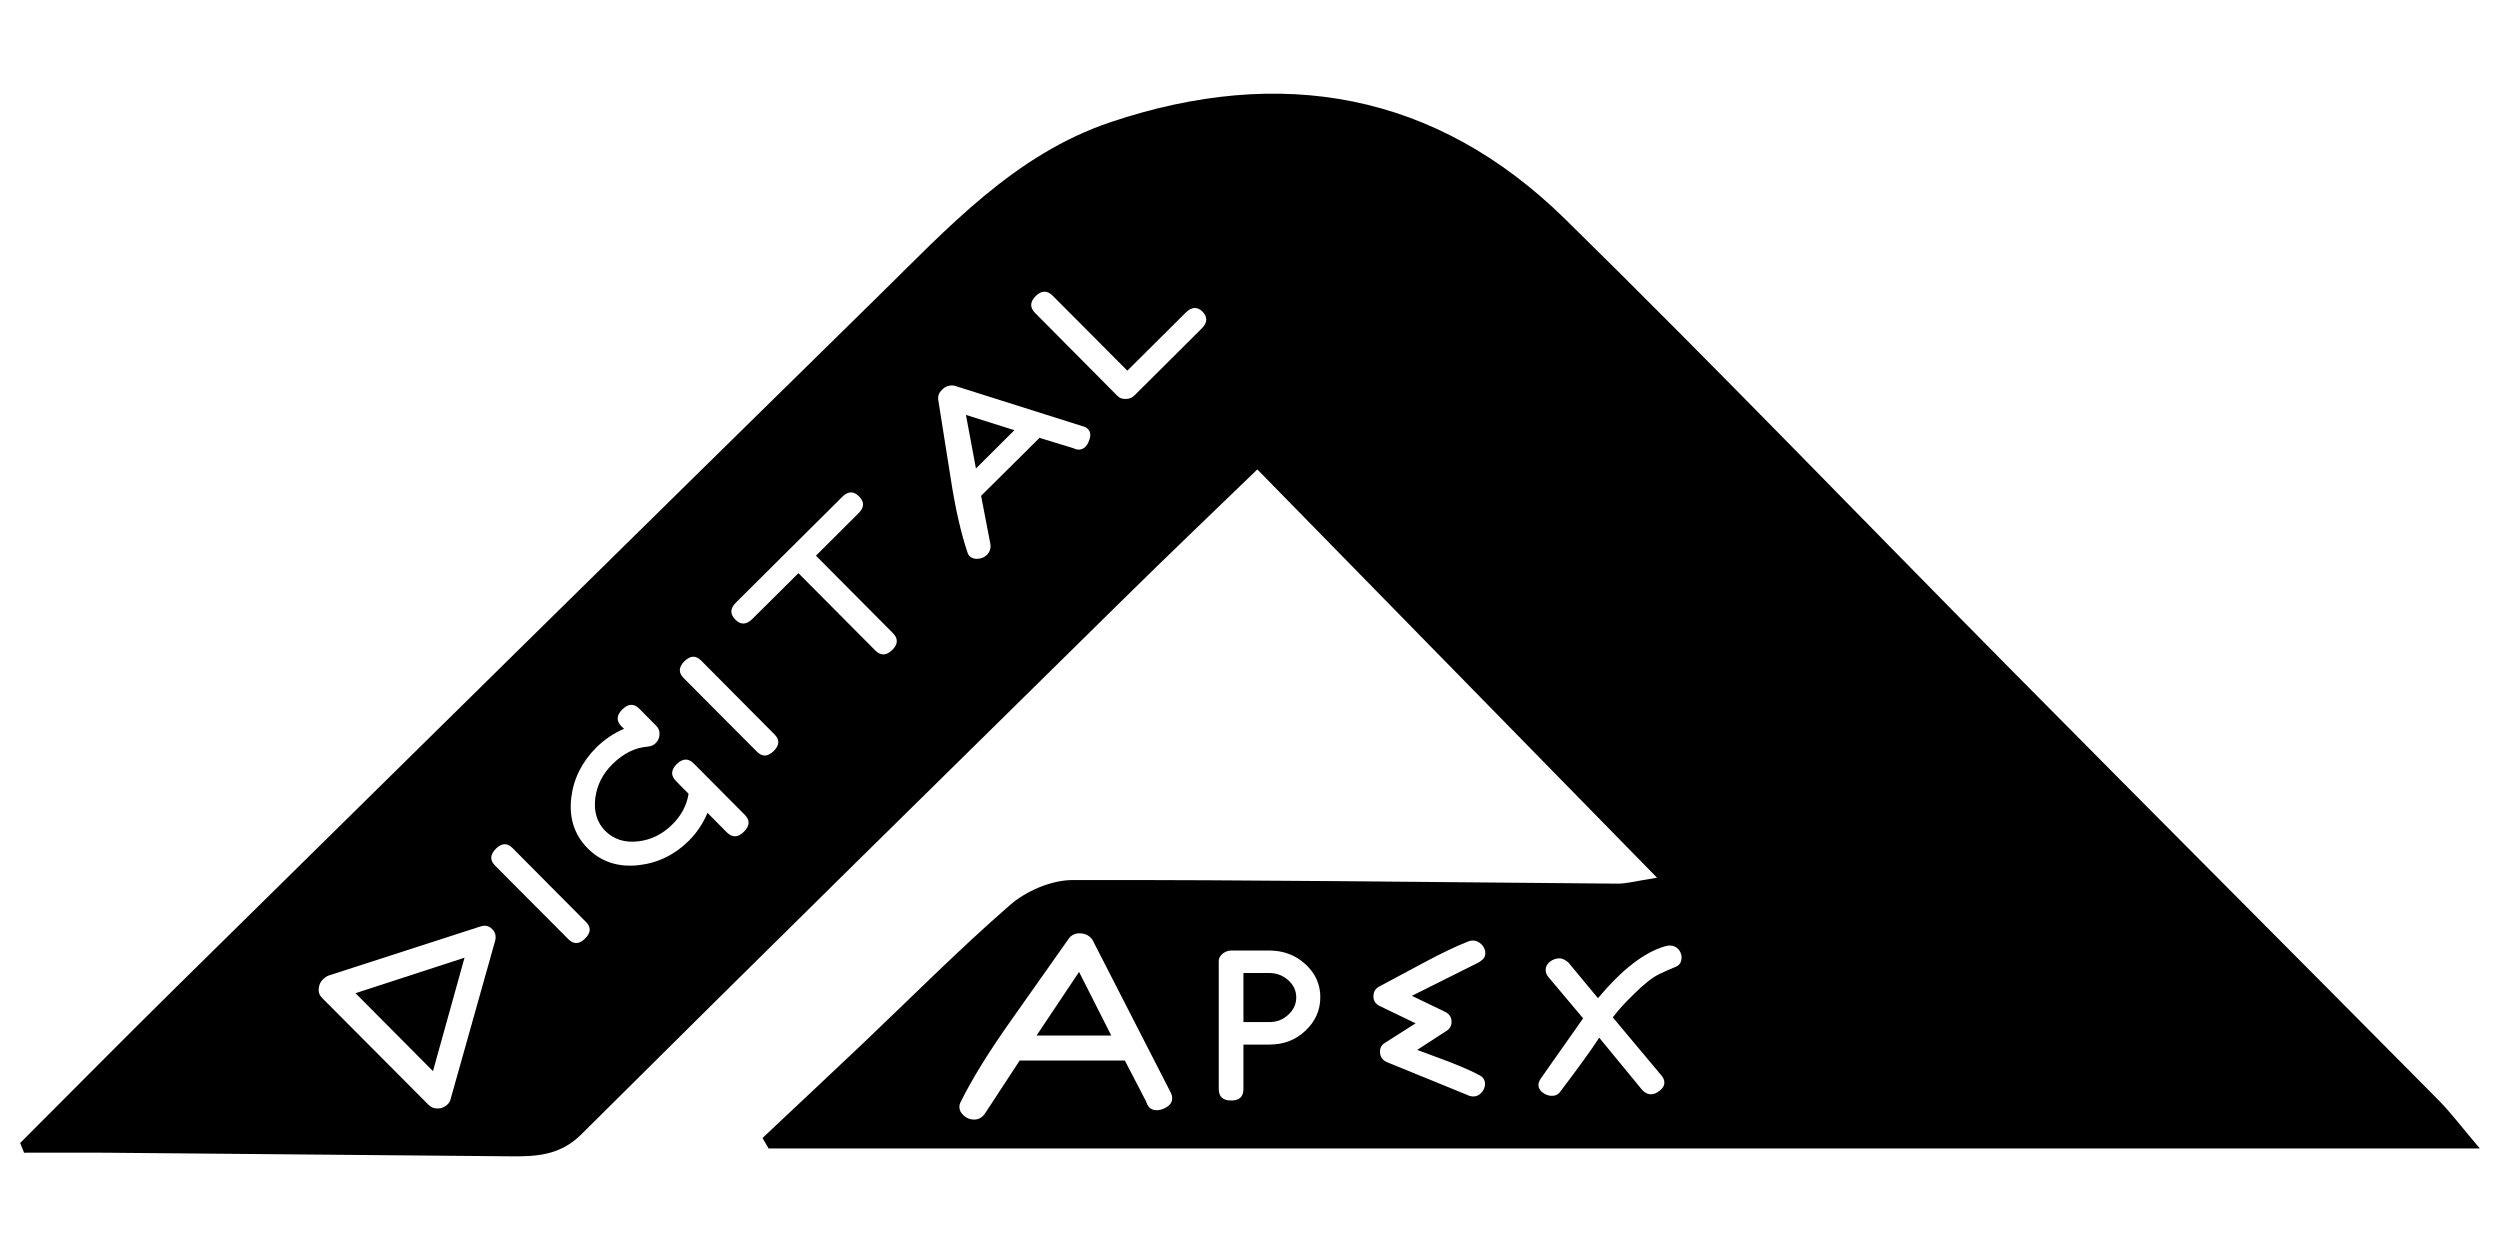 <?xml version="1.0" encoding="utf-8"?>
<!-- Generator: Adobe Illustrator 17.0.0, SVG Export Plug-In . SVG Version: 6.00 Build 0)  -->
<!DOCTYPE svg PUBLIC "-//W3C//DTD SVG 1.1//EN" "http://www.w3.org/Graphics/SVG/1.1/DTD/svg11.dtd">
<svg version="1.1" id="Layer_1" xmlns="http://www.w3.org/2000/svg" xmlns:xlink="http://www.w3.org/1999/xlink" x="0px" y="0px"
	 width="160px" height="80px" viewBox="0 0 160 80" enable-background="new 0 0 160 80" xml:space="preserve">
<g>
	<path d="M22.75,63.563l4.96,4.99l2.02-7.26L22.75,63.563z"/>
	<path d="M61.82,26.553l0.64,3.43l2.46-2.45L61.82,26.553z M61.82,26.553l0.64,3.43l2.46-2.45L61.82,26.553z M69.06,62.203
		l-2.72,4.07h4.78L69.06,62.203z M61.82,26.553l0.64,3.43l2.46-2.45L61.82,26.553z M82.45,62.733c-0.34-0.3-0.74-0.46-1.21-0.46
		h-1.66v3.14h1.66c0.47,0,0.87-0.15,1.21-0.47c0.34-0.31,0.51-0.68,0.51-1.11C82.96,63.413,82.79,63.043,82.45,62.733z
		 M69.06,62.203l-2.72,4.07h4.78L69.06,62.203z M61.82,26.553l0.64,3.43l2.46-2.45L61.82,26.553z M82.45,62.733
		c-0.34-0.3-0.74-0.46-1.21-0.46h-1.66v3.14h1.66c0.47,0,0.87-0.15,1.21-0.47c0.34-0.31,0.51-0.68,0.51-1.11
		C82.96,63.413,82.79,63.043,82.45,62.733z M69.06,62.203l-2.72,4.07h4.78L69.06,62.203z M61.82,26.553l0.64,3.43l2.46-2.45
		L61.82,26.553z M82.45,62.733c-0.34-0.3-0.74-0.46-1.21-0.46h-1.66v3.14h1.66c0.47,0,0.87-0.15,1.21-0.47
		c0.34-0.31,0.51-0.68,0.51-1.11C82.96,63.413,82.79,63.043,82.45,62.733z M69.06,62.203l-2.72,4.07h4.78L69.06,62.203z
		 M61.82,26.553l0.64,3.43l2.46-2.45L61.82,26.553z M82.45,62.733c-0.34-0.3-0.74-0.46-1.21-0.46h-1.66v3.14h1.66
		c0.47,0,0.87-0.15,1.21-0.47c0.34-0.31,0.51-0.68,0.51-1.11C82.96,63.413,82.79,63.043,82.45,62.733z M69.06,62.203l-2.72,4.07
		h4.78L69.06,62.203z M61.82,26.553l0.64,3.43l2.46-2.45L61.82,26.553z M82.45,62.733c-0.34-0.3-0.74-0.46-1.21-0.46h-1.66v3.14
		h1.66c0.47,0,0.87-0.15,1.21-0.47c0.34-0.31,0.51-0.68,0.51-1.11C82.96,63.413,82.79,63.043,82.45,62.733z M69.06,62.203
		l-2.72,4.07h4.78L69.06,62.203z M61.82,26.553l0.64,3.43l2.46-2.45L61.82,26.553z M81.24,62.273h-1.66v3.14h1.66
		c0.47,0,0.87-0.15,1.21-0.47c0.34-0.31,0.51-0.68,0.51-1.11c0-0.42-0.17-0.79-0.51-1.1C82.11,62.433,81.71,62.273,81.24,62.273z
		 M66.34,66.273h4.78l-2.06-4.07L66.34,66.273z M62.46,29.983l2.46-2.45l-3.1-0.98L62.46,29.983z M156.04,70.383
		c-9.06-9.15-18.17-18.26-27.23-27.42c-9.56-9.65-18.97-19.45-28.66-28.96c-8.27-8.11-18.18-9.83-29.03-6.2
		c-6.2,2.07-10.5,6.83-14.99,11.23c-14.95,14.67-29.86,29.37-44.78,44.07c-3.38,3.33-6.71,6.7-10.06,10.05
		c0.08,0.21,0.17,0.41,0.25,0.62c1.72,0,3.44-0.01,5.16,0c8.62,0.08,17.24,0.15,25.85,0.23c1.7,0.02,3.26-0.02,4.65-1.4
		c11.52-11.46,23.11-22.85,34.69-34.25c2.82-2.78,5.69-5.52,8.58-8.31c8.55,8.73,16.87,17.24,25.58,26.13
		c-1.33,0.21-1.93,0.38-2.52,0.38c-11.64-0.09-23.28-0.25-34.91-0.23c-1.35,0.01-2.95,0.7-3.98,1.6c-3.28,2.85-6.35,5.95-9.5,8.94
		c-2.11,2-4.23,3.98-6.34,5.97c0.13,0.22,0.26,0.45,0.39,0.67h109.52C157.6,72.203,156.88,71.233,156.04,70.383z M31.68,60.243
		l-2.83,10.06c-0.03,0.15-0.1,0.28-0.21,0.38c-0.16,0.16-0.36,0.25-0.6,0.26c-0.24,0.01-0.44-0.06-0.6-0.22l-6.83-6.86
		c-0.17-0.17-0.24-0.37-0.21-0.61c0.02-0.23,0.11-0.42,0.27-0.58c0.11-0.1,0.22-0.18,0.34-0.23l9.71-3.14
		c0.31-0.11,0.57-0.06,0.78,0.16C31.71,59.673,31.77,59.933,31.68,60.243z M37.45,60.063c-0.37,0.37-0.73,0.39-1.07,0.05l-4.7-4.72
		c-0.34-0.34-0.32-0.7,0.06-1.08c0.37-0.36,0.72-0.38,1.06-0.04l4.7,4.73C37.84,59.343,37.82,59.693,37.45,60.063z M47.61,53.233
		c-0.38,0.37-0.74,0.39-1.09,0.04l-1.24-1.25c-0.29,0.69-0.69,1.28-1.2,1.79c-0.91,0.9-1.98,1.42-3.22,1.56
		c-1.31,0.14-2.39-0.22-3.25-1.08c-0.85-0.86-1.2-1.94-1.05-3.24c0.15-1.23,0.69-2.29,1.59-3.2c0.55-0.54,1.15-0.94,1.79-1.21
		l-0.16-0.15c-0.35-0.35-0.33-0.72,0.05-1.09c0.38-0.38,0.74-0.39,1.09-0.04l1.08,1.09c0.15,0.15,0.22,0.34,0.21,0.55
		c-0.01,0.22-0.09,0.4-0.24,0.55c-0.13,0.14-0.3,0.21-0.51,0.23c-0.82,0.06-1.57,0.44-2.26,1.12c-0.63,0.62-0.99,1.34-1.1,2.16
		c-0.11,0.87,0.1,1.57,0.63,2.11c0.55,0.55,1.26,0.78,2.14,0.67c0.82-0.1,1.54-0.46,2.16-1.08c0.57-0.56,0.92-1.22,1.04-1.96
		l-0.8-0.81c-0.35-0.35-0.34-0.71,0.04-1.09c0.38-0.37,0.74-0.39,1.09-0.04l3.26,3.28C48.01,52.493,47.99,52.853,47.61,53.233z
		 M49.52,48.063c-0.38,0.37-0.73,0.39-1.07,0.05l-4.7-4.72c-0.34-0.34-0.32-0.7,0.06-1.08c0.37-0.36,0.72-0.38,1.06-0.04l4.7,4.73
		C49.91,47.343,49.89,47.693,49.52,48.063z M57.11,41.593c-0.38,0.37-0.74,0.39-1.09,0.04l-4.92-4.95l-2.95,2.93
		c-0.38,0.38-0.75,0.39-1.09,0.04c-0.35-0.35-0.34-0.71,0.04-1.09l6.81-6.77c0.37-0.37,0.73-0.37,1.07-0.02
		c0.35,0.35,0.34,0.7-0.03,1.07l-2.73,2.72l4.92,4.95C57.49,40.863,57.48,41.223,57.11,41.593z M69.68,28.243
		c-0.05,0.14-0.12,0.25-0.2,0.34c-0.22,0.22-0.49,0.25-0.79,0.1l-2.16-0.66l-3.74,3.71l0.59,3.06c0.05,0.28-0.02,0.52-0.22,0.72
		c-0.15,0.15-0.34,0.23-0.56,0.25c-0.23,0.02-0.41-0.04-0.56-0.18c-0.05-0.06-0.09-0.13-0.12-0.22c-0.42-1.25-0.79-2.86-1.09-4.84
		c-0.26-1.64-0.52-3.28-0.78-4.92c-0.04-0.25,0.04-0.46,0.23-0.65c0.23-0.24,0.5-0.32,0.8-0.27l8.19,2.59
		c0.14,0.03,0.26,0.09,0.35,0.18C69.81,27.643,69.83,27.903,69.68,28.243z M76.91,21.023l-4.3,4.28c-0.15,0.15-0.34,0.23-0.55,0.23
		c-0.22,0.01-0.4-0.05-0.54-0.19l-5.27-5.31c-0.35-0.35-0.34-0.71,0.04-1.09c0.37-0.36,0.73-0.37,1.08-0.02l4.78,4.8l3.74-3.72
		c0.38-0.37,0.73-0.39,1.07-0.06C77.3,20.293,77.28,20.653,76.91,21.023z M74.48,70.953c-0.16,0.07-0.31,0.1-0.46,0.1
		c-0.33,0-0.55-0.18-0.66-0.54l-1.37-2.64h-6.73l-2.2,3.36c-0.18,0.28-0.42,0.42-0.72,0.42c-0.24,0-0.46-0.08-0.65-0.25
		c-0.19-0.16-0.29-0.35-0.29-0.57c0-0.09,0.02-0.18,0.06-0.26c0.73-1.49,1.83-3.27,3.3-5.34c1.21-1.72,2.43-3.44,3.64-5.16
		c0.16-0.22,0.39-0.34,0.68-0.34c0.37,0,0.65,0.14,0.84,0.42l4.98,9.72c0.08,0.14,0.12,0.28,0.12,0.42
		C75.02,70.573,74.84,70.793,74.48,70.953z M83.55,65.963c-0.63,0.6-1.4,0.89-2.31,0.89h-1.66v2.84c0,0.5-0.26,0.74-0.78,0.74
		c-0.53,0-0.8-0.24-0.8-0.74v-8.18c0-0.18,0.08-0.34,0.25-0.48c0.17-0.13,0.35-0.2,0.56-0.2h2.41c0.91,0,1.69,0.29,2.32,0.87
		c0.64,0.58,0.96,1.29,0.96,2.11C84.5,64.653,84.18,65.373,83.55,65.963z M92.48,64.753c0.28,0.14,0.42,0.35,0.42,0.64
		c0,0.26-0.11,0.45-0.32,0.58l-1.88,1.22c0.68,0.26,1.36,0.51,2.04,0.76c0.8,0.31,1.46,0.6,1.98,0.88c0.21,0.12,0.32,0.3,0.32,0.54
		c0,0.2-0.07,0.39-0.22,0.55c-0.15,0.17-0.32,0.25-0.52,0.25c-0.13,0-0.27-0.03-0.4-0.1l-5.1-2.08c-0.32-0.13-0.48-0.36-0.48-0.68
		c0-0.25,0.1-0.44,0.3-0.56l1.98-1.26l-2.3-1.11c-0.26-0.13-0.4-0.33-0.4-0.61c0-0.3,0.13-0.51,0.38-0.64
		c0.95-0.51,1.89-1.01,2.84-1.52c1.13-0.61,2.1-1.07,2.9-1.38c0.08-0.02,0.16-0.04,0.24-0.04c0.21,0,0.4,0.09,0.56,0.25
		c0.16,0.17,0.24,0.35,0.24,0.55c0,0.22-0.09,0.38-0.28,0.5c-0.01,0.02-0.06,0.05-0.14,0.1l-4.28,2.14L92.48,64.753z M107.23,61.883
		c-0.26,0.1-0.61,0.26-1.04,0.46c-0.43,0.21-0.97,0.63-1.61,1.27c-0.57,0.55-1.03,1.05-1.36,1.5l3.08,3.68
		c0.15,0.16,0.22,0.33,0.22,0.5c0,0.19-0.1,0.36-0.3,0.51c-0.2,0.16-0.38,0.23-0.54,0.23c-0.23,0-0.43-0.1-0.6-0.3l-2.73-3.32
		c-0.52,0.8-1.37,1.97-2.53,3.5c-0.12,0.15-0.28,0.22-0.5,0.22c-0.21,0-0.41-0.07-0.59-0.21c-0.18-0.14-0.27-0.3-0.27-0.49
		c0-0.12,0.05-0.26,0.16-0.42l2.7-3.84l-2.22-2.64c-0.12-0.14-0.18-0.3-0.18-0.46c0-0.2,0.09-0.37,0.27-0.52
		c0.18-0.14,0.39-0.22,0.62-0.22c0.17,0,0.36,0.09,0.56,0.26l1.9,2.29c1.55-1.85,2.99-2.96,4.33-3.33c0.1-0.02,0.18-0.04,0.26-0.04
		c0.23,0,0.41,0.08,0.55,0.23c0.14,0.16,0.21,0.33,0.21,0.53C107.62,61.583,107.49,61.783,107.23,61.883z M61.82,26.553l0.64,3.43
		l2.46-2.45L61.82,26.553z M69.06,62.203l-2.72,4.07h4.78L69.06,62.203z M82.45,62.733c-0.34-0.3-0.74-0.46-1.21-0.46h-1.66v3.14
		h1.66c0.47,0,0.87-0.15,1.21-0.47c0.34-0.31,0.51-0.68,0.51-1.11C82.96,63.413,82.79,63.043,82.45,62.733z M61.82,26.553l0.64,3.43
		l2.46-2.45L61.82,26.553z M69.06,62.203l-2.72,4.07h4.78L69.06,62.203z M82.45,62.733c-0.34-0.3-0.74-0.46-1.21-0.46h-1.66v3.14
		h1.66c0.47,0,0.87-0.15,1.21-0.47c0.34-0.31,0.51-0.68,0.51-1.11C82.96,63.413,82.79,63.043,82.45,62.733z M61.82,26.553l0.64,3.43
		l2.46-2.45L61.82,26.553z M69.06,62.203l-2.72,4.07h4.78L69.06,62.203z M82.45,62.733c-0.34-0.3-0.74-0.46-1.21-0.46h-1.66v3.14
		h1.66c0.47,0,0.87-0.15,1.21-0.47c0.34-0.31,0.51-0.68,0.51-1.11C82.96,63.413,82.79,63.043,82.45,62.733z M61.82,26.553l0.64,3.43
		l2.46-2.45L61.82,26.553z M69.06,62.203l-2.72,4.07h4.78L69.06,62.203z M82.45,62.733c-0.34-0.3-0.74-0.46-1.21-0.46h-1.66v3.14
		h1.66c0.47,0,0.87-0.15,1.21-0.47c0.34-0.31,0.51-0.68,0.51-1.11C82.96,63.413,82.79,63.043,82.45,62.733z M61.82,26.553l0.64,3.43
		l2.46-2.45L61.82,26.553z M69.06,62.203l-2.72,4.07h4.78L69.06,62.203z M82.45,62.733c-0.34-0.3-0.74-0.46-1.21-0.46h-1.66v3.14
		h1.66c0.47,0,0.87-0.15,1.21-0.47c0.34-0.31,0.51-0.68,0.51-1.11C82.96,63.413,82.79,63.043,82.45,62.733z M61.82,26.553l0.64,3.43
		l2.46-2.45L61.82,26.553z M69.06,62.203l-2.72,4.07h4.78L69.06,62.203z M61.82,26.553l0.64,3.43l2.46-2.45L61.82,26.553z
		 M61.82,26.553l0.64,3.43l2.46-2.45L61.82,26.553z"/>
</g>
</svg>

